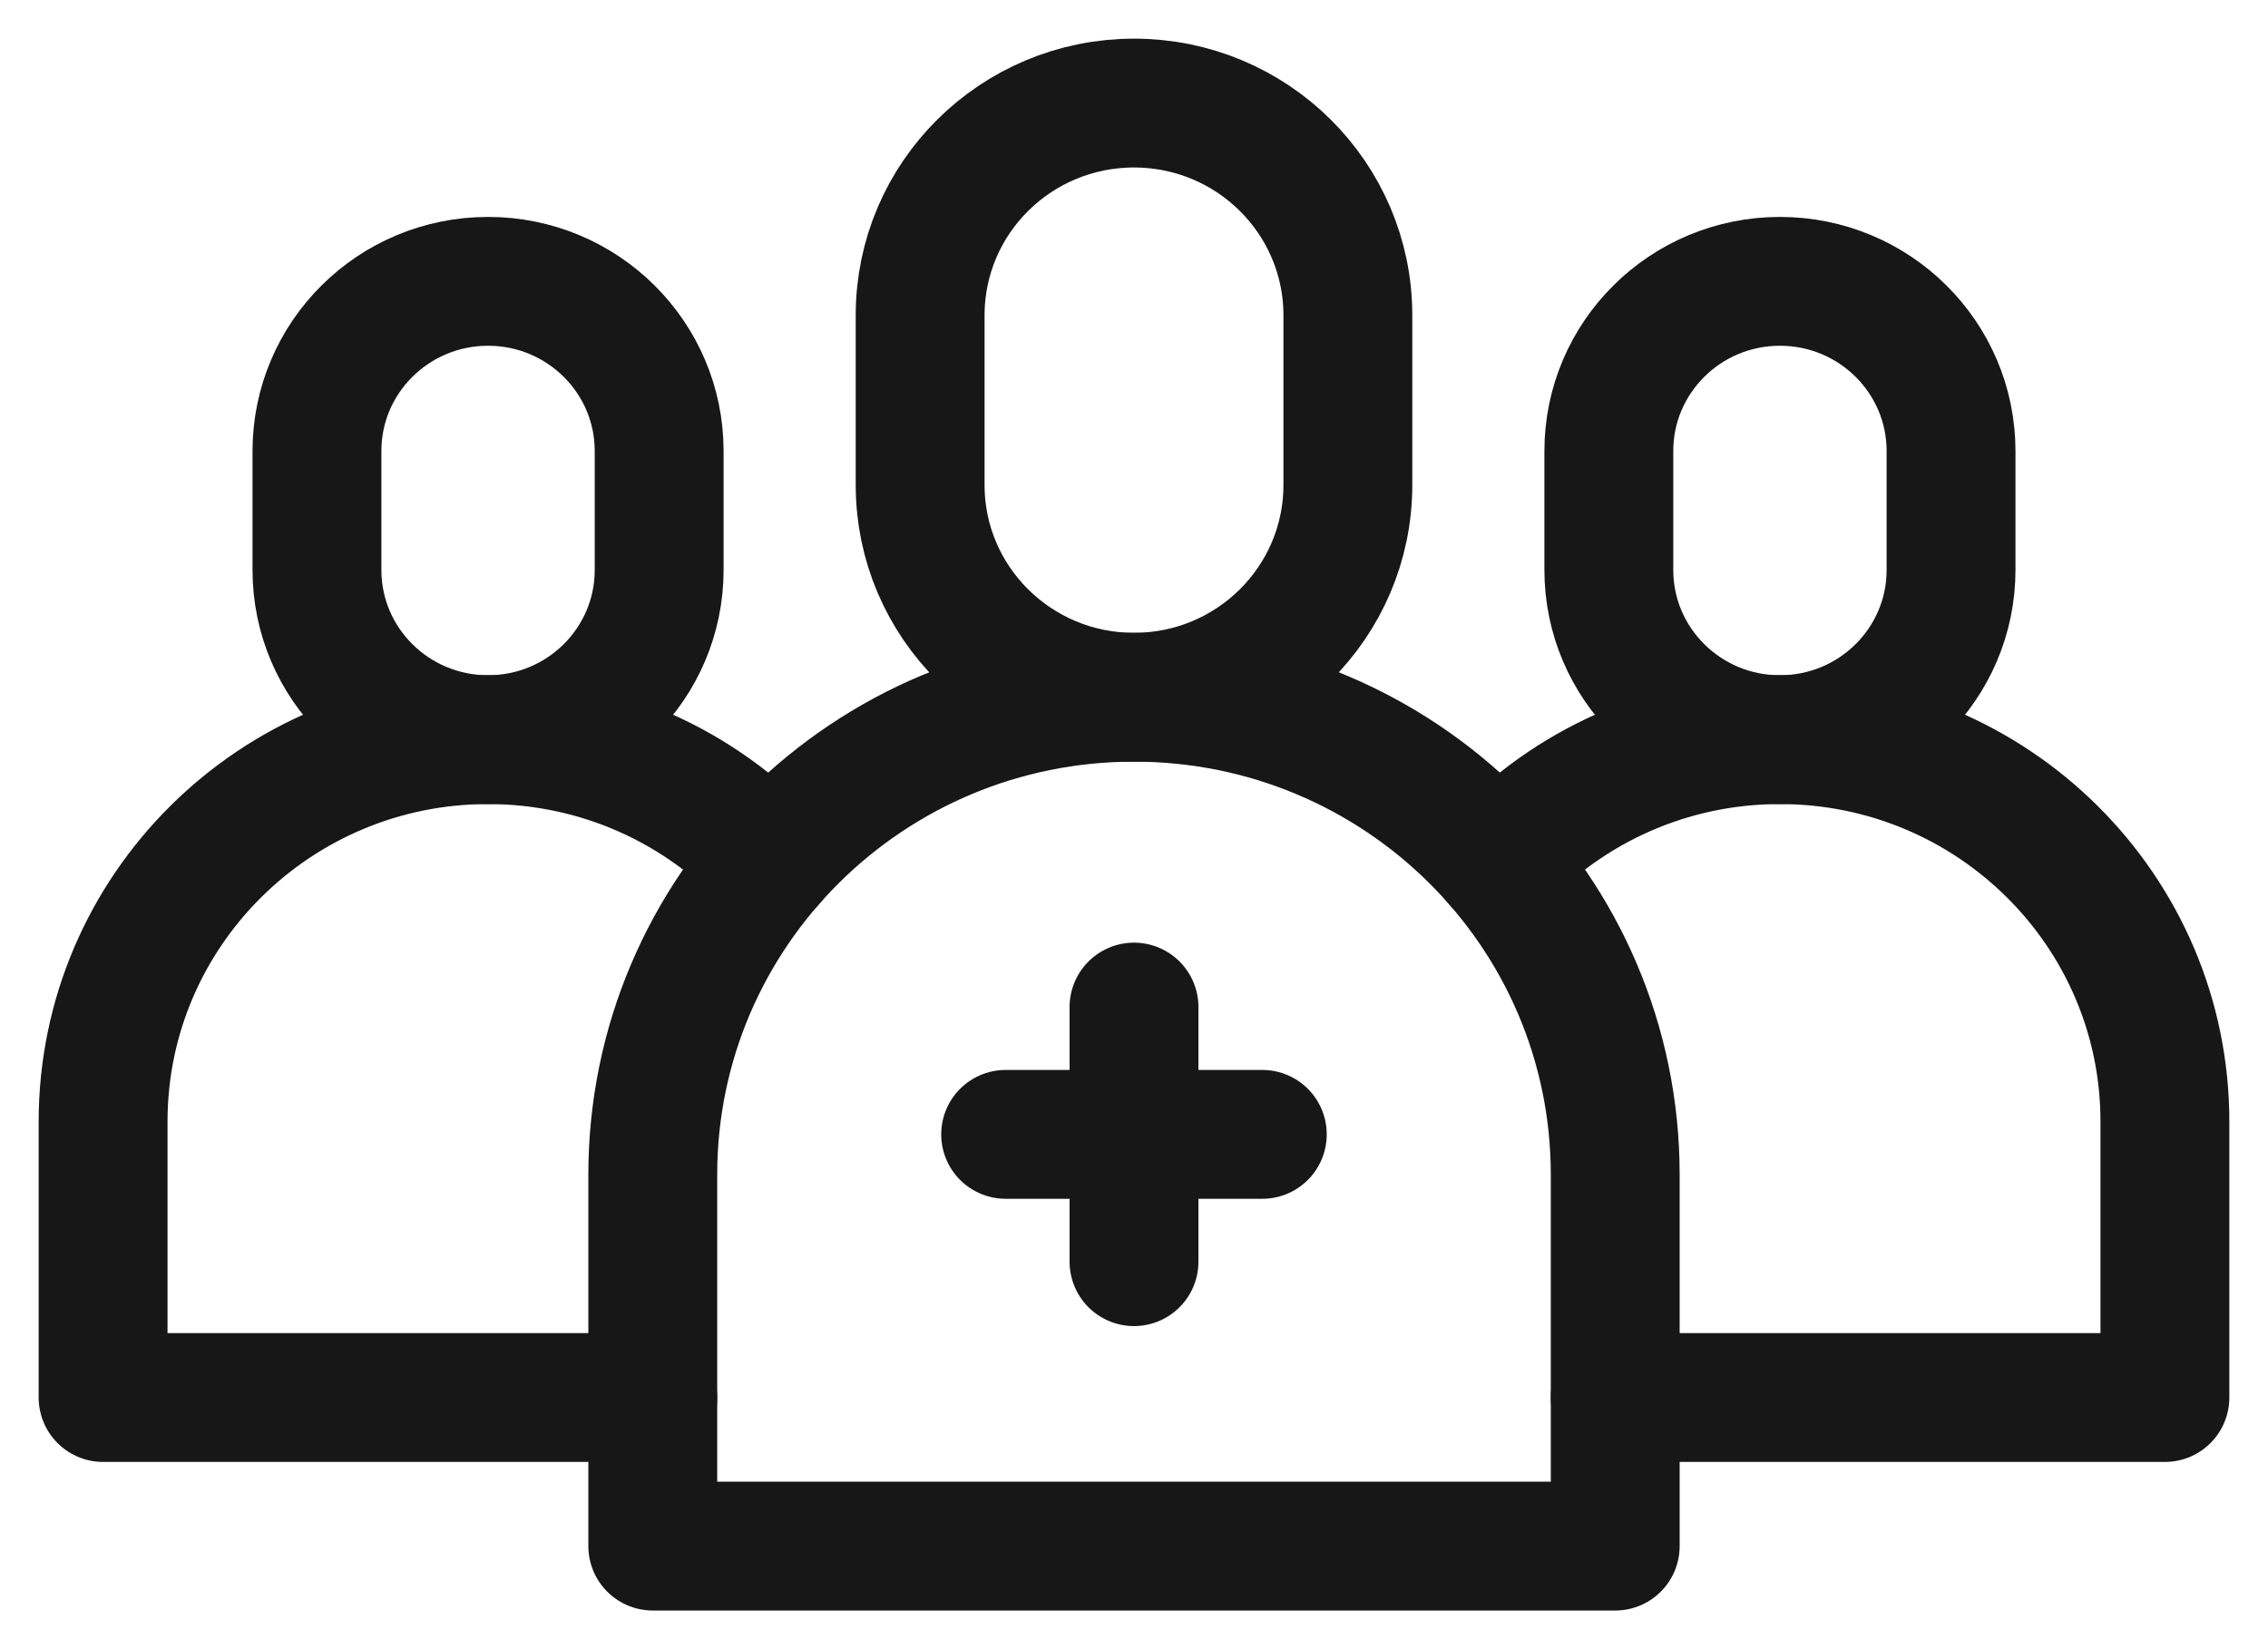 <svg width="44" height="32" viewBox="0 0 44 32" fill="none" xmlns="http://www.w3.org/2000/svg">
<path d="M34.531 5.459C32.698 5.459 31.212 6.933 31.212 8.753V11.059C31.212 12.878 32.698 14.352 34.531 14.352C36.365 14.352 37.851 12.878 37.851 11.059V8.753C37.851 6.933 36.365 5.459 34.531 5.459Z" stroke="#171717" stroke-width="2.5" stroke-miterlimit="10" stroke-linecap="round" stroke-linejoin="round"/>
<path d="M9.469 5.459C11.302 5.459 12.788 6.933 12.788 8.753V11.059C12.788 12.878 11.302 14.352 9.469 14.352C7.635 14.352 6.149 12.878 6.149 11.059V8.753C6.149 6.933 7.635 5.459 9.469 5.459Z" stroke="#171717" stroke-width="2.5" stroke-miterlimit="10" stroke-linecap="round" stroke-linejoin="round"/>
<path d="M22 2C19.708 2 17.851 3.843 17.851 6.117V9.411C17.851 11.685 19.708 13.529 22 13.529C24.291 13.529 26.149 11.685 26.149 9.411V6.117C26.149 3.843 24.291 2 22 2Z" stroke="#171717" stroke-width="2.5" stroke-miterlimit="10" stroke-linecap="round" stroke-linejoin="round"/>
<path d="M22 19.541V24.481" stroke="#171717" stroke-width="2.5" stroke-miterlimit="10" stroke-linecap="round" stroke-linejoin="round"/>
<path d="M19.51 22.011H24.489" stroke="#171717" stroke-width="2.5" stroke-miterlimit="10" stroke-linecap="round" stroke-linejoin="round"/>
<path d="M22 13.529C16.844 13.529 12.664 17.677 12.664 22.794V30H31.336V22.794C31.337 17.676 27.157 13.529 22 13.529Z" stroke="#171717" stroke-width="2.5" stroke-miterlimit="10" stroke-linecap="round" stroke-linejoin="round"/>
<path d="M29.055 16.725C30.419 15.266 32.367 14.352 34.531 14.352C38.656 14.352 42 17.671 42 21.764V27.117H31.336" stroke="#171717" stroke-width="2.5" stroke-miterlimit="10" stroke-linecap="round" stroke-linejoin="round"/>
<path d="M14.945 16.725C13.581 15.266 11.633 14.352 9.469 14.352C5.344 14.352 2 17.671 2 21.764V27.117H12.664" stroke="#171717" stroke-width="2.5" stroke-miterlimit="10" stroke-linecap="round" stroke-linejoin="round"/>
</svg>
